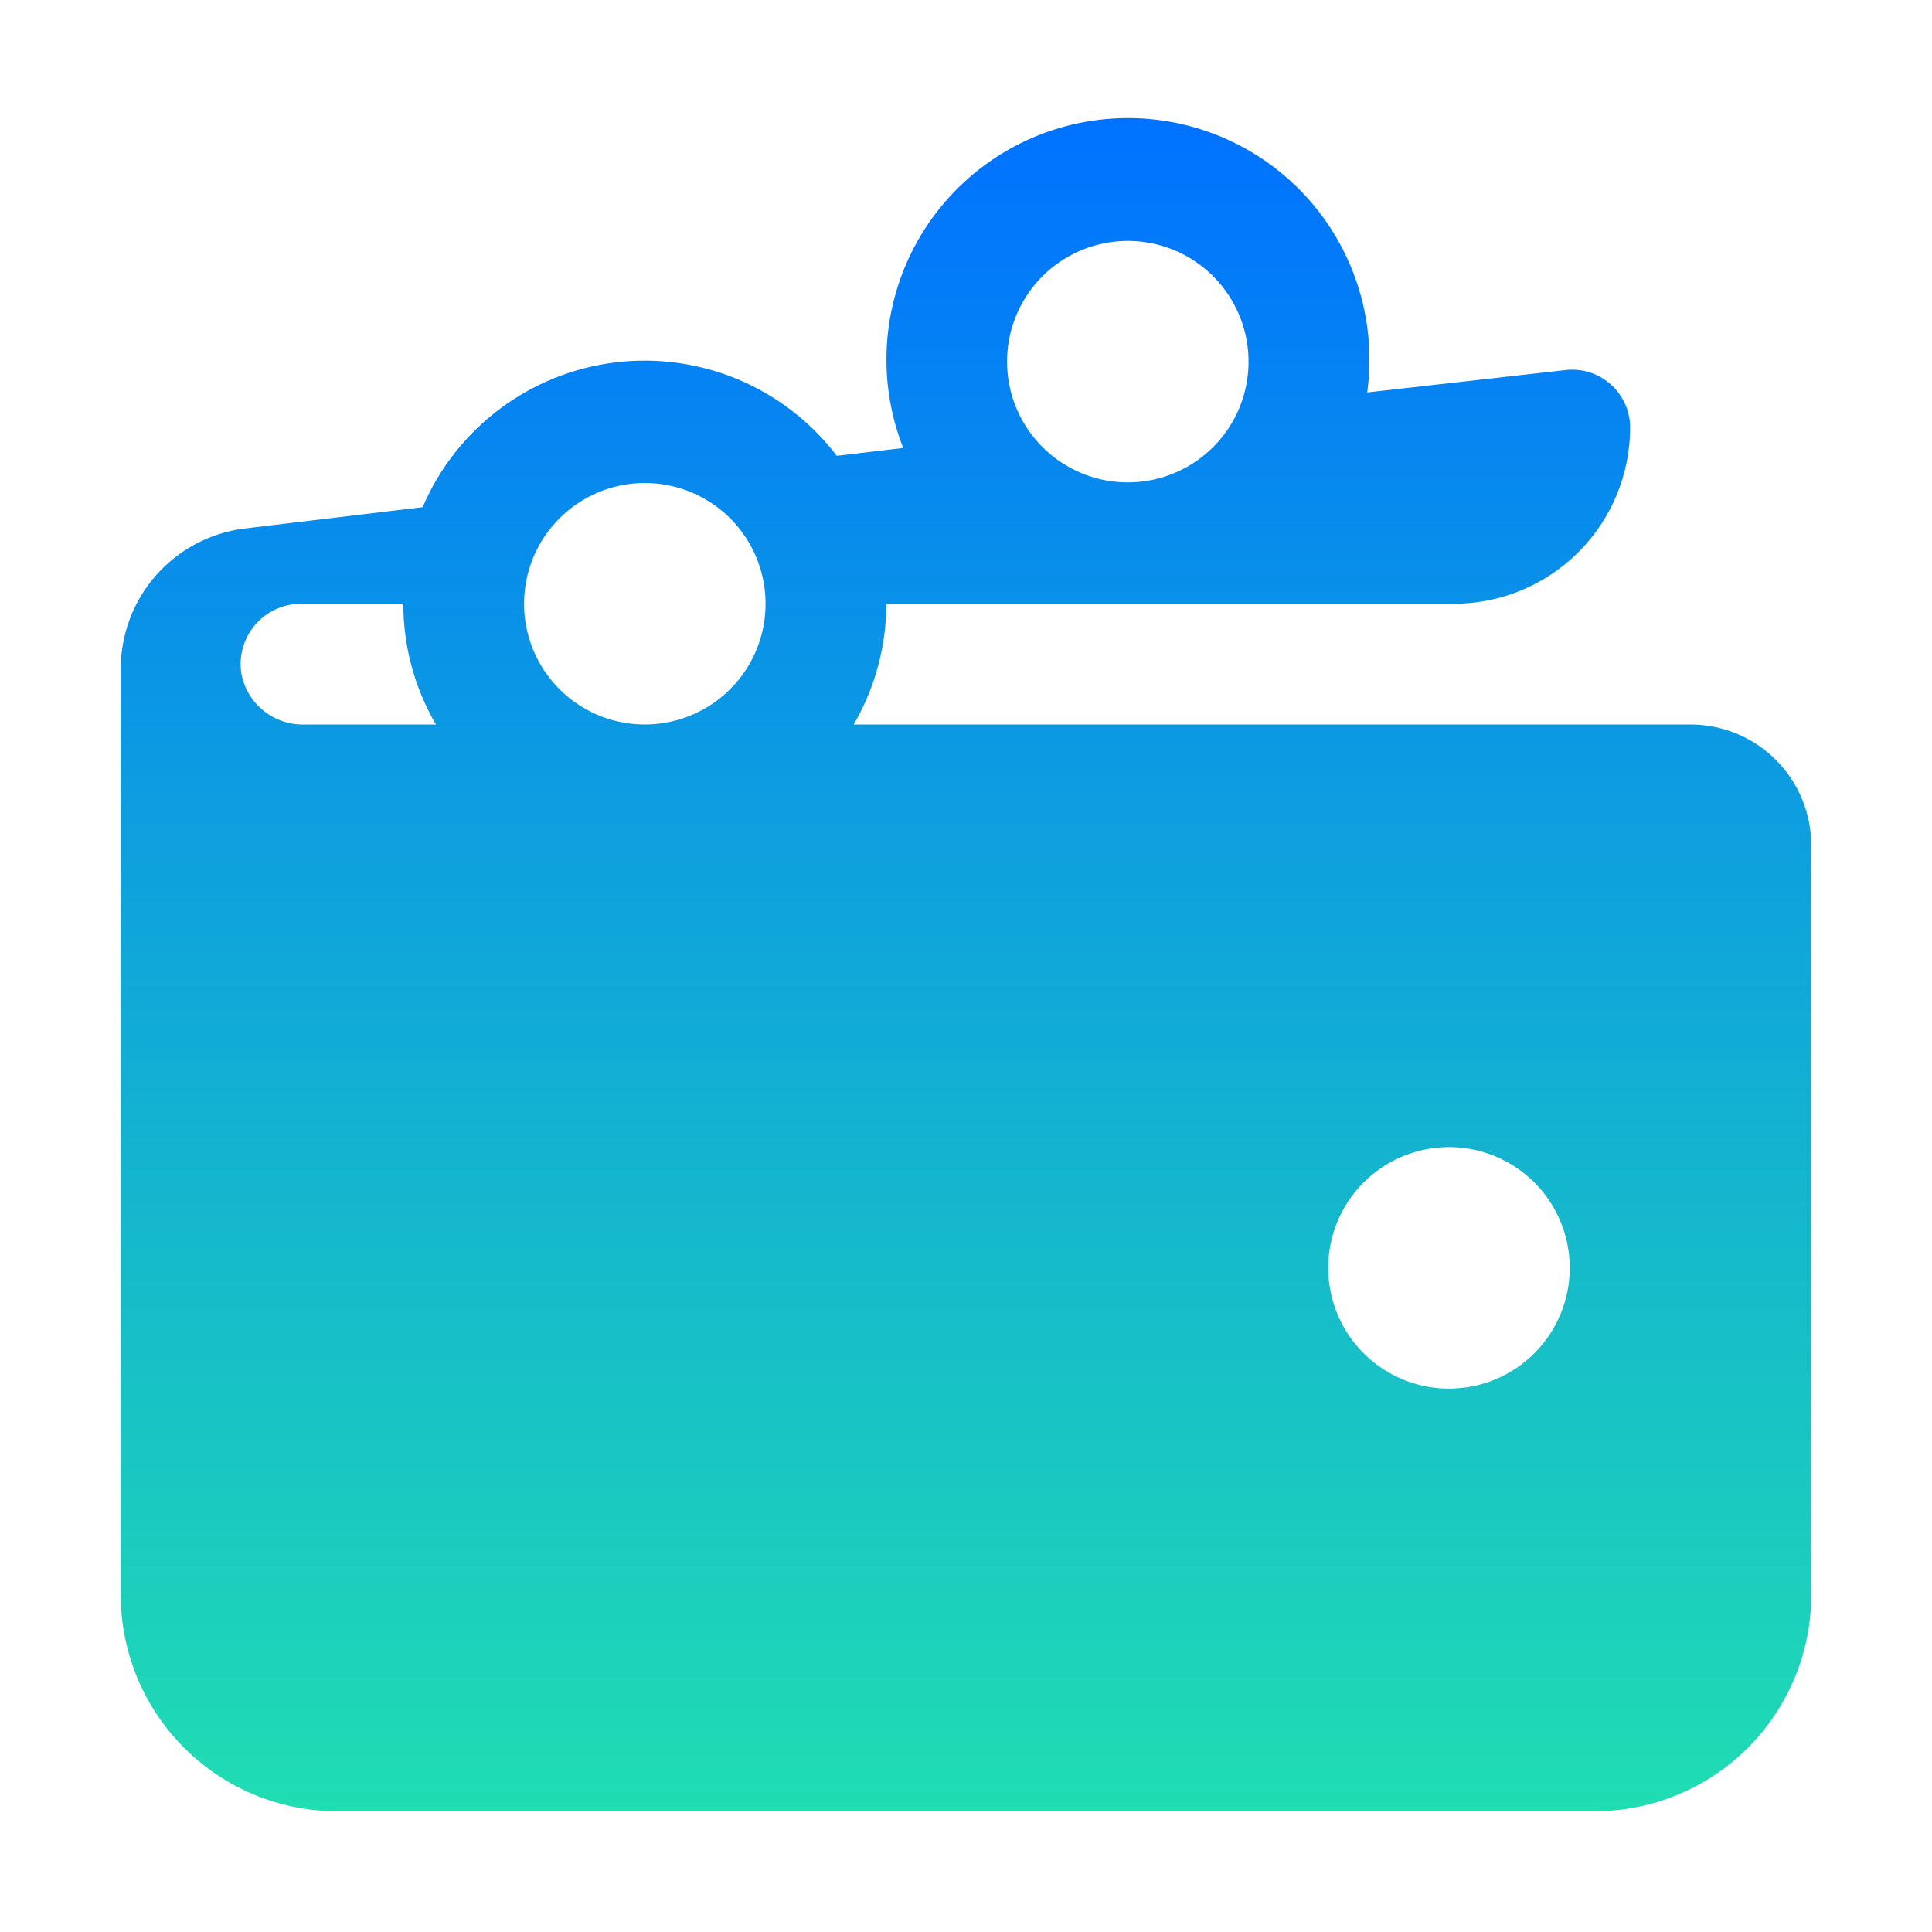 <svg width="93" height="93" viewBox="0 0 93 93" fill="none" xmlns="http://www.w3.org/2000/svg">
<path d="M81.375 34.875H41.094C42.123 33.111 42.664 31.105 42.664 29.063H69.983C71.097 29.063 72.2 28.843 73.23 28.417C74.26 27.99 75.195 27.365 75.983 26.577C76.771 25.789 77.396 24.854 77.823 23.824C78.249 22.794 78.469 21.691 78.469 20.576C78.468 20.183 78.383 19.793 78.22 19.435C78.058 19.076 77.821 18.756 77.526 18.495C77.231 18.234 76.884 18.038 76.508 17.921C76.132 17.804 75.736 17.768 75.344 17.815L65.812 18.891C66.054 17.13 65.889 15.338 65.33 13.651C64.771 11.964 63.832 10.427 62.587 9.16C61.341 7.892 59.821 6.927 58.144 6.339C56.468 5.75 54.678 5.554 52.913 5.766C51.149 5.977 49.456 6.59 47.966 7.557C46.475 8.525 45.226 9.822 44.315 11.347C43.404 12.873 42.854 14.587 42.709 16.359C42.564 18.13 42.827 19.911 43.477 21.564L40.281 21.942C39.049 20.325 37.415 19.059 35.541 18.27C33.667 17.482 31.62 17.198 29.602 17.448C27.585 17.698 25.668 18.473 24.044 19.695C22.419 20.917 21.143 22.544 20.344 24.413L11.741 25.444C10.103 25.656 8.597 26.457 7.506 27.698C6.415 28.939 5.813 30.535 5.812 32.187V76.769C5.812 79.532 6.91 82.182 8.864 84.136C10.818 86.09 13.468 87.188 16.231 87.188H76.769C79.532 87.188 82.182 86.09 84.136 84.136C86.09 82.182 87.188 79.532 87.188 76.769V40.688C87.188 39.146 86.575 37.668 85.485 36.578C84.395 35.487 82.917 34.875 81.375 34.875ZM48.476 17.438C48.469 16.056 48.955 14.717 49.845 13.661C50.736 12.605 51.973 11.901 53.336 11.675C54.699 11.448 56.098 11.714 57.282 12.426C58.466 13.137 59.358 14.247 59.798 15.556C60.238 16.866 60.198 18.289 59.684 19.572C59.17 20.854 58.216 21.911 56.993 22.554C55.77 23.196 54.358 23.382 53.011 23.079C51.663 22.775 50.468 22.001 49.639 20.896C48.89 19.898 48.483 18.685 48.476 17.438ZM31.039 23.25C32.188 23.25 33.312 23.591 34.268 24.23C35.224 24.868 35.969 25.776 36.409 26.838C36.849 27.9 36.964 29.069 36.74 30.197C36.515 31.324 35.962 32.36 35.149 33.173C34.336 33.986 33.3 34.539 32.173 34.763C31.045 34.988 29.877 34.873 28.814 34.433C27.752 33.993 26.845 33.248 26.206 32.292C25.567 31.336 25.226 30.212 25.226 29.063C25.226 27.521 25.839 26.043 26.929 24.953C28.019 23.863 29.497 23.25 31.039 23.25ZM14.691 34.875C13.977 34.903 13.276 34.675 12.714 34.233C12.152 33.791 11.766 33.164 11.625 32.463C11.552 32.042 11.573 31.61 11.687 31.199C11.8 30.787 12.002 30.405 12.28 30.08C12.557 29.756 12.903 29.496 13.292 29.32C13.681 29.144 14.104 29.056 14.531 29.063H19.414C19.413 31.105 19.955 33.111 20.983 34.875H14.691ZM69.75 66.844C68.6 66.844 67.477 66.503 66.521 65.864C65.565 65.226 64.82 64.318 64.38 63.256C63.94 62.194 63.825 61.025 64.049 59.897C64.273 58.77 64.827 57.734 65.64 56.921C66.453 56.108 67.489 55.555 68.616 55.331C69.744 55.106 70.912 55.221 71.974 55.661C73.036 56.101 73.944 56.846 74.583 57.802C75.222 58.758 75.562 59.882 75.562 61.031C75.562 62.573 74.95 64.051 73.86 65.141C72.77 66.231 71.292 66.844 69.75 66.844Z" fill="url(#paint0_linear_196_443)"/>
<defs>
<linearGradient id="paint0_linear_196_443" x1="46.5" y1="5.683" x2="46.5" y2="87.188" gradientUnits="userSpaceOnUse">
<stop stop-color="#0072FF"/>
<stop offset="1" stop-color="#20DDB2"/>
</linearGradient>
</defs>
</svg>
